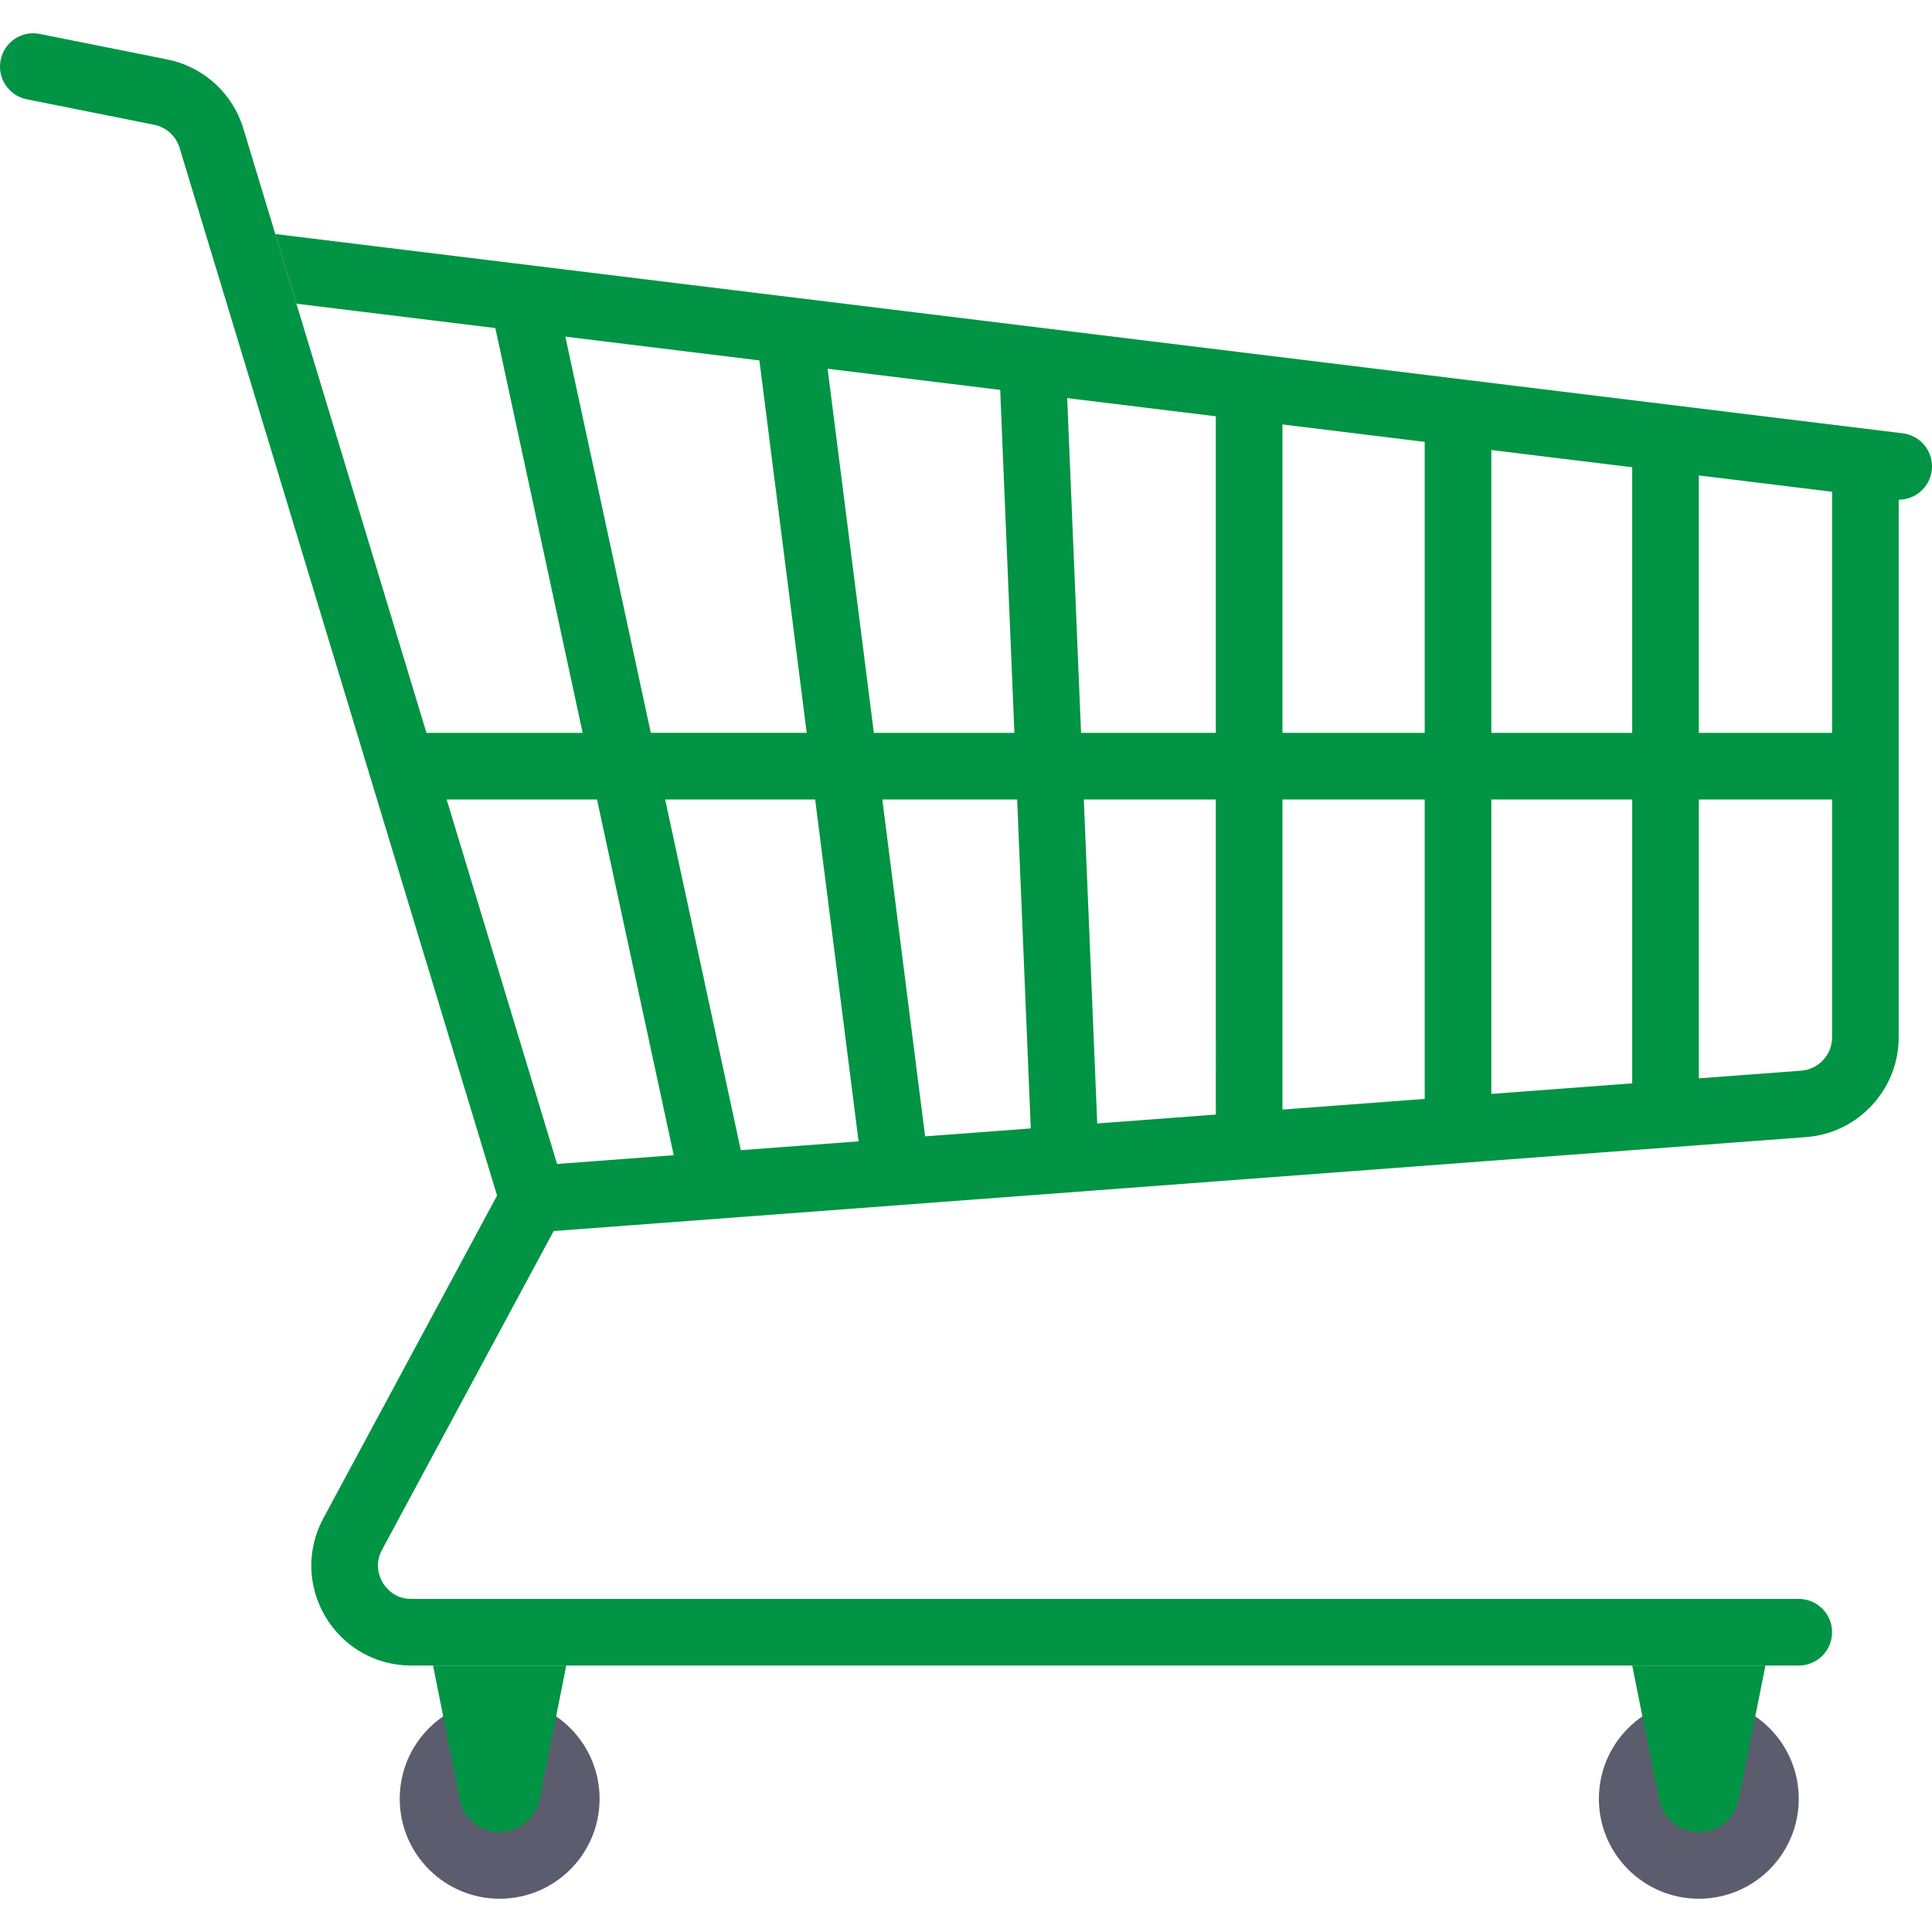 <?xml version="1.0"?>
<svg xmlns="http://www.w3.org/2000/svg" xmlns:xlink="http://www.w3.org/1999/xlink" version="1.1" id="Layer_1" x="0px" y="0px" viewBox="0 0 512 512" style="enable-background:new 0 0 512 512;" xml:space="preserve" width="512px" height="512px" class=""><g><path style="fill:#009444" d="M494.347,114.764c-4.879,0-8.828,3.948-8.828,8.828v70.621h-35.31v-76.138  c0-4.879-3.948-8.828-8.828-8.828s-8.828,3.948-8.828,8.828v76.138h-37.336v-82.388c0-4.879-3.948-8.828-8.828-8.828  s-8.828,3.948-8.828,8.828v82.388h-37.698v-89.749c0-4.879-3.948-8.828-8.828-8.828s-8.828,3.948-8.828,8.828v89.75h-35.715  l-4.018-97.034c-0.199-4.879-4.552-8.629-9.181-8.457c-4.871,0.199-8.664,4.31-8.457,9.181l3.988,96.31h-37.243L218.045,87.635  c-0.621-4.836-5.009-8.233-9.87-7.647c-4.836,0.612-8.258,5.035-7.647,9.87l13.256,104.353h-41.315L147.95,80.531  c-1.035-4.767-5.732-7.81-10.492-6.767c-4.767,1.026-7.794,5.725-6.767,10.492l23.715,109.957h-41.388L64.483,34.048  c-2.836-9.354-10.552-16.362-20.156-18.293l-33.767-6.75c-4.828-1.009-9.44,2.146-10.388,6.922  c-0.957,4.785,2.146,9.431,6.922,10.388l33.759,6.75c3.207,0.647,5.784,2.983,6.733,6.103l84.141,277.676l-46.029,85.498  c-4.466,8.285-4.25,18.06,0.569,26.139c4.828,8.077,13.327,12.905,22.741,12.905h367.682c4.879,0,8.828-3.948,8.828-8.828  s-3.948-8.828-8.828-8.828H109.01c-4.526,0-6.81-3.009-7.577-4.301c-0.776-1.293-2.336-4.733-0.19-8.715l45.483-84.475  l331.94-24.897c13.741-1.026,24.509-12.629,24.509-26.406V123.591C503.175,118.713,499.226,114.764,494.347,114.764z   M147.639,308.463l-29.271-96.595h39.846l20.333,94.277L147.639,308.463z M196.322,304.812l-20.046-92.944h39.75l11.509,90.603  L196.322,304.812z M245.167,301.15l-11.341-89.281h35.73l3.609,87.183L245.167,301.15z M322.209,295.372l-31.43,2.357l-3.555-85.862  h34.985V295.372z M377.562,291.222l-37.698,2.828v-82.182h37.698V291.222z M432.554,287.097l-37.336,2.801v-78.031h37.336V287.097z   M485.519,274.937c0,4.595-3.586,8.457-8.172,8.802l-27.138,2.035v-73.906h35.31V274.937z" data-original="#A2AAC2" class="" data-old_color="#A2AAC2"/><g>
	<circle style="fill:#5B5D6E;" cx="132.414" cy="476.7" r="26.483" data-original="#5B5D6E" class=""/>
	<circle style="fill:#5B5D6E;" cx="450.208" cy="476.7" r="26.483" data-original="#5B5D6E" class=""/>
</g><g>
	<path style="fill:#009444" d="M132.415,485.523L132.415,485.523c-5.133,0-9.553-3.623-10.559-8.657l-7.096-35.481h35.31   l-7.096,35.481C141.967,481.9,137.547,485.523,132.415,485.523z" data-original="#C7CFE2" class="active-path" data-old_color="#C7CFE2"/>
	<path style="fill:#009444" d="M450.209,485.523L450.209,485.523c-5.133,0-9.553-3.623-10.559-8.657l-7.096-35.481h35.31   l-7.096,35.481C459.76,481.9,455.341,485.523,450.209,485.523z" data-original="#C7CFE2" class="active-path" data-old_color="#C7CFE2"/>
</g><path style="fill:#009444" d="M504.243,114.833L72.96,62.023l5.596,18.464l423.55,51.863c0.362,0.052,0.724,0.07,1.078,0.07  c4.396,0,8.207-3.276,8.75-7.758C512.527,119.824,509.088,115.419,504.243,114.833z" data-original="#959CB3" class="" data-old_color="#959CB3"/></g> </svg>

